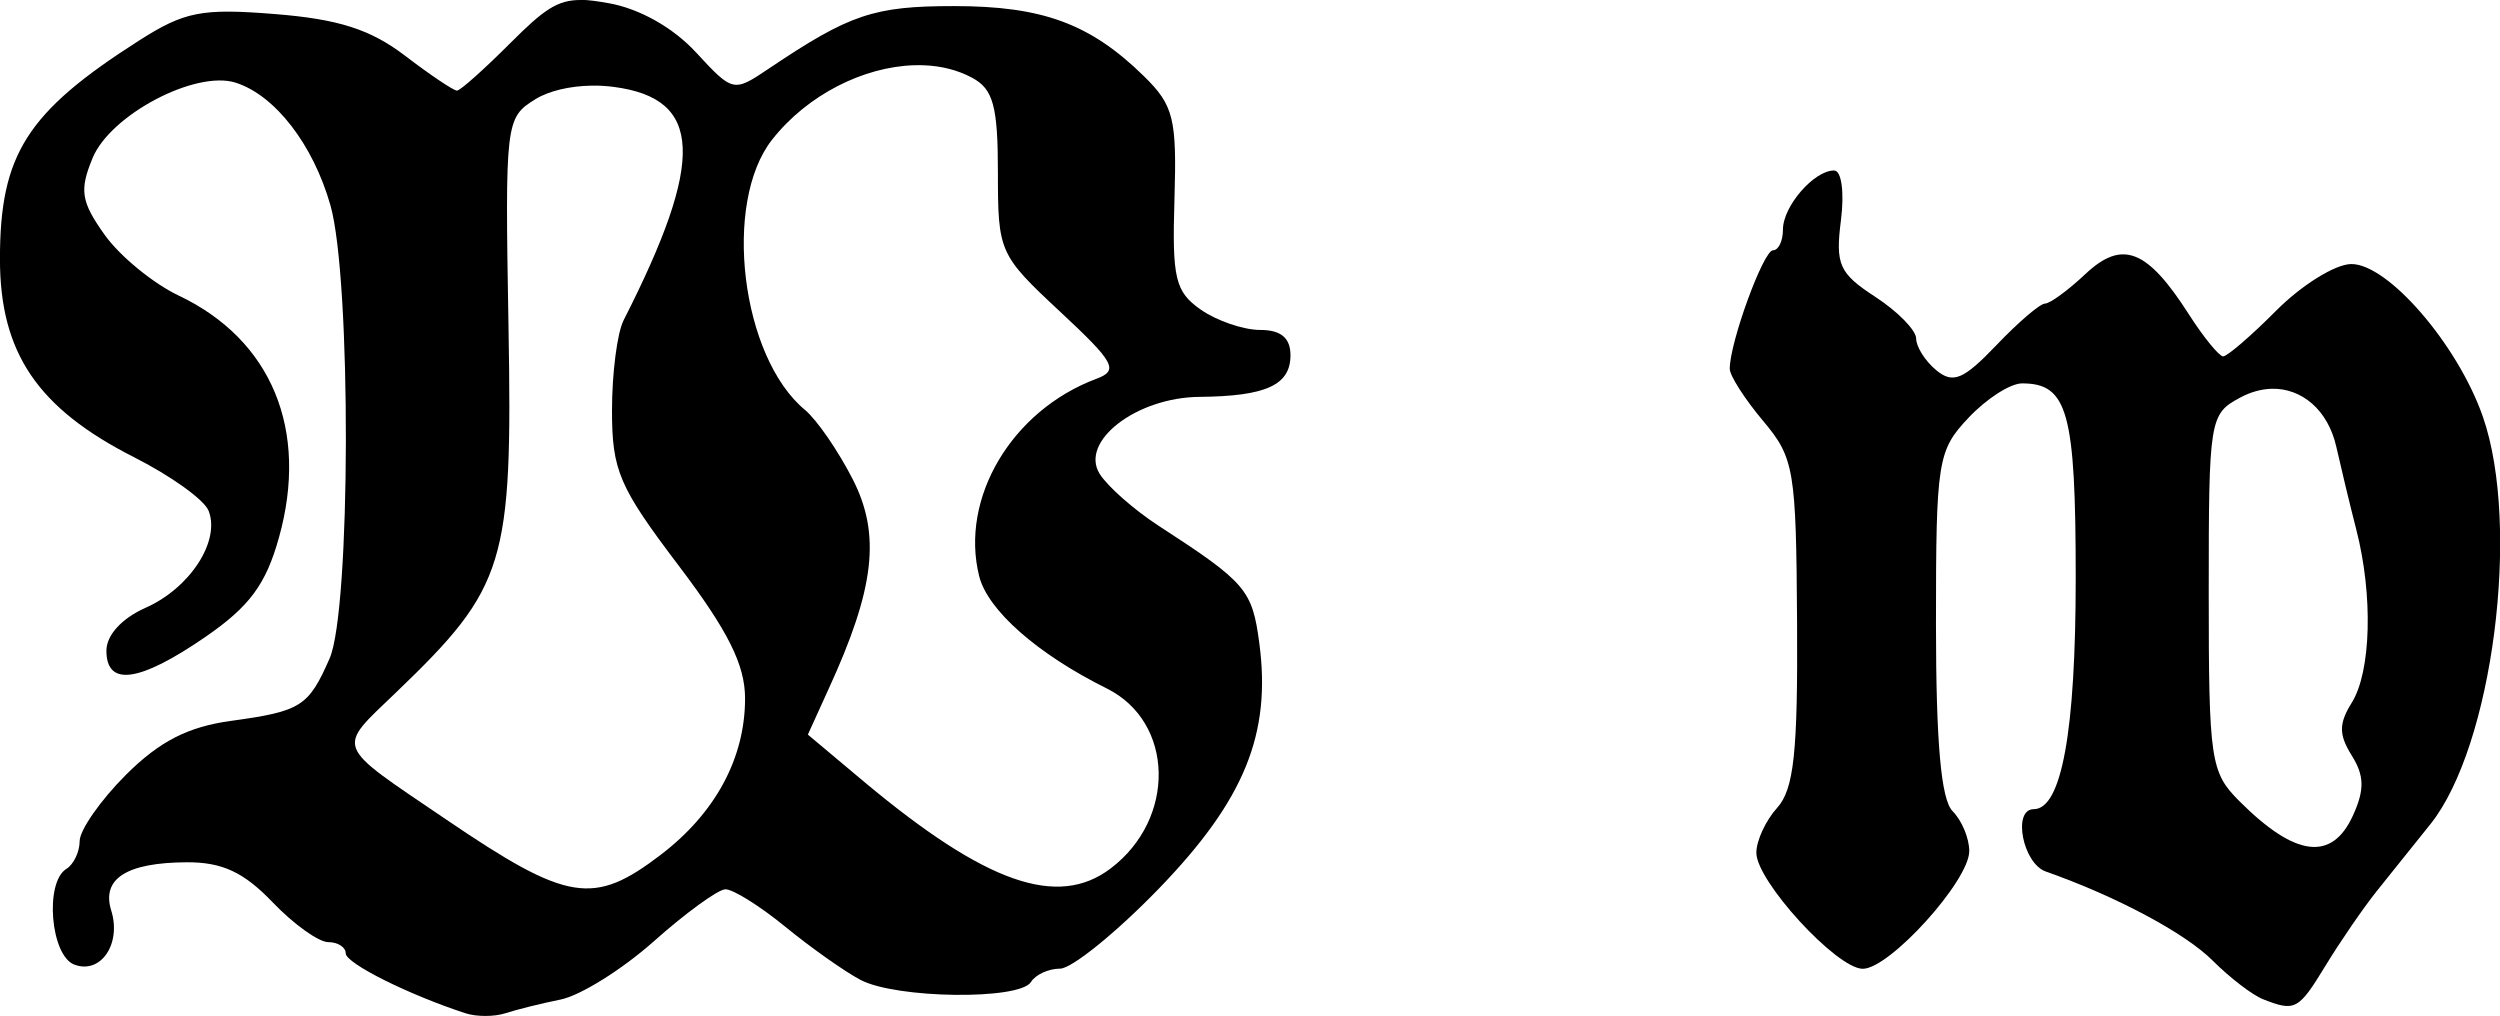 <?xml version="1.0" encoding="UTF-8" standalone="no"?>
<!-- Created with Inkscape (http://www.inkscape.org/) -->

<svg
   xmlns:dc="http://purl.org/dc/elements/1.1/"
   xmlns:cc="http://creativecommons.org/ns#"
   xmlns:rdf="http://www.w3.org/1999/02/22-rdf-syntax-ns#"
   xmlns:svg="http://www.w3.org/2000/svg"
   xmlns="http://www.w3.org/2000/svg"
   xmlns:sodipodi="http://sodipodi.sourceforge.net/DTD/sodipodi-0.dtd"
   xmlns:inkscape="http://www.inkscape.org/namespaces/inkscape"
   width="49.714mm"
   height="20.203mm"
   viewBox="0 0 49.714 20.203"
   version="1.1"
   id="svg1424"
   inkscape:version="0.92.2 (5c3e80d, 2017-08-06)"
   sodipodi:docname="w.svg">
  <defs
     id="defs1418" />
  <sodipodi:namedview
     id="base"
     pagecolor="#ffffff"
     bordercolor="#666666"
     borderopacity="1.0"
     inkscape:pageopacity="0.0"
     inkscape:pageshadow="2"
     inkscape:zoom="1.4"
     inkscape:cx="260.43107"
     inkscape:cy="4.4034623"
     inkscape:document-units="mm"
     inkscape:current-layer="layer1"
     showgrid="false"
     fit-margin-top="0"
     fit-margin-left="0"
     fit-margin-right="0"
     fit-margin-bottom="0"
     inkscape:window-width="1600"
     inkscape:window-height="884"
     inkscape:window-x="0"
     inkscape:window-y="16"
     inkscape:window-maximized="1" />
  <g
     inkscape:label="Layer 1"
     inkscape:groupmode="layer"
     id="layer1"
     transform="translate(102.916,38.886)">
    <path
       inkscape:connector-curvature="0"
       style="fill:#000000;stroke-width:0.265"
       d="m -91.365,-38.886 c -0.471,-0.003 -0.744,0.199 -1.389,0.843 -0.525,0.525 -1.007,0.959 -1.075,0.959 -0.068,0 -0.535,-0.314 -1.034,-0.695 -0.683,-0.521 -1.318,-0.726 -2.58,-0.827 -1.467,-0.118 -1.803,-0.051 -2.712,0.529 -2.228,1.422 -2.762,2.261 -2.762,4.341 0,1.864 0.746,2.969 2.671,3.944 0.725,0.368 1.395,0.844 1.48,1.067 0.232,0.605 -0.376,1.537 -1.257,1.926 -0.472,0.209 -0.777,0.545 -0.777,0.852 0,0.721 0.654,0.631 1.968,-0.273 0.882,-0.607 1.204,-1.048 1.463,-1.976 0.598,-2.138 -0.143,-3.934 -1.993,-4.812 -0.504,-0.239 -1.169,-0.782 -1.472,-1.207 -0.472,-0.663 -0.506,-0.887 -0.24,-1.53 0.356,-0.86 2.047,-1.75 2.844,-1.497 0.782,0.249 1.54,1.226 1.885,2.439 0.418,1.47 0.406,8.052 -0.017,9.012 -0.419,0.952 -0.562,1.049 -1.96,1.24 -0.85,0.117 -1.419,0.402 -2.092,1.075 -0.507,0.507 -0.918,1.1 -0.918,1.315 0,0.215 -0.119,0.464 -0.265,0.554 -0.434,0.268 -0.314,1.721 0.157,1.902 0.525,0.201 0.943,-0.409 0.736,-1.075 -0.197,-0.632 0.303,-0.954 1.505,-0.959 0.705,-0.003 1.134,0.2 1.703,0.794 0.418,0.437 0.917,0.794 1.108,0.794 0.191,0 0.347,0.1 0.347,0.223 0,0.198 1.249,0.822 2.381,1.191 0.218,0.072 0.575,0.071 0.794,0 0.218,-0.072 0.713,-0.195 1.1,-0.273 0.387,-0.078 1.22,-0.595 1.852,-1.158 0.632,-0.562 1.273,-1.029 1.422,-1.034 0.149,-0.004 0.685,0.33 1.191,0.744 0.506,0.414 1.179,0.89 1.497,1.058 0.709,0.374 3.165,0.405 3.39,0.041 0.09,-0.146 0.349,-0.265 0.579,-0.265 0.23,0 1.119,-0.718 1.968,-1.596 1.7,-1.759 2.233,-3.074 1.993,-4.878 -0.141,-1.06 -0.262,-1.204 -2.001,-2.332 -0.496,-0.322 -1.022,-0.789 -1.174,-1.034 -0.401,-0.645 0.73,-1.518 1.984,-1.53 1.319,-0.012 1.811,-0.232 1.811,-0.827 0,-0.345 -0.189,-0.504 -0.604,-0.504 -0.331,0 -0.865,-0.183 -1.182,-0.405 -0.508,-0.356 -0.569,-0.623 -0.521,-2.199 0.048,-1.598 -0.015,-1.861 -0.604,-2.439 -1.07,-1.05 -2.025,-1.397 -3.779,-1.397 -1.597,0 -2.073,0.161 -3.679,1.24 -0.709,0.477 -0.716,0.477 -1.455,-0.322 -0.458,-0.495 -1.126,-0.869 -1.736,-0.976 -0.223,-0.039 -0.397,-0.065 -0.554,-0.066 z m 6.623,1.298 c 0.066,-0.003 0.133,-0.003 0.198,0 0.348,0.013 0.673,0.095 0.959,0.248 0.42,0.225 0.513,0.562 0.513,1.885 0,1.579 0.025,1.637 1.232,2.762 1.092,1.017 1.175,1.172 0.728,1.339 -1.684,0.628 -2.721,2.376 -2.332,3.927 0.169,0.675 1.158,1.547 2.538,2.232 1.34,0.666 1.384,2.59 0.074,3.58 -1.053,0.796 -2.482,0.295 -4.895,-1.72 l -1.124,-0.943 0.413,-0.909 c 0.918,-2 1.041,-3.067 0.48,-4.167 -0.285,-0.559 -0.712,-1.183 -0.951,-1.381 -1.271,-1.055 -1.642,-4.118 -0.653,-5.374 0.707,-0.899 1.822,-1.447 2.819,-1.48 z m -6.408,0.405 c 0.145,-0.003 0.294,0.006 0.438,0.025 1.77,0.231 1.822,1.447 0.198,4.638 -0.129,0.253 -0.232,1.058 -0.232,1.794 0,1.197 0.14,1.522 1.323,3.084 0.986,1.302 1.323,1.976 1.323,2.646 0,1.186 -0.59,2.279 -1.678,3.109 -1.336,1.019 -1.849,0.938 -4.266,-0.703 -2.251,-1.528 -2.195,-1.374 -0.984,-2.538 2.168,-2.083 2.306,-2.542 2.224,-7.251 -0.07,-4.074 -0.06,-4.164 0.529,-4.531 0.271,-0.169 0.688,-0.266 1.124,-0.273 z"
       id="path1025" />
    <path
       inkscape:connector-curvature="0"
       style="fill:#000000;stroke-width:0.265"
       d="m -66.444,-35.496 c -0.4,0 -1.017,0.712 -1.017,1.174 0,0.229 -0.088,0.413 -0.198,0.413 -0.191,0 -0.86,1.833 -0.86,2.356 0,0.137 0.298,0.602 0.661,1.034 0.623,0.74 0.659,0.969 0.678,4.01 0.016,2.585 -0.063,3.319 -0.397,3.688 -0.229,0.253 -0.413,0.655 -0.413,0.893 0,0.564 1.598,2.307 2.117,2.307 0.534,0 2.117,-1.75 2.117,-2.34 0,-0.257 -0.149,-0.611 -0.331,-0.794 -0.23,-0.23 -0.331,-1.366 -0.331,-3.737 0,-3.239 0.035,-3.435 0.645,-4.084 0.353,-0.376 0.83,-0.686 1.067,-0.686 0.909,0 1.067,0.57 1.067,3.878 0,3.042 -0.281,4.589 -0.835,4.589 -0.427,0 -0.219,1.079 0.24,1.24 1.404,0.494 2.769,1.223 3.316,1.769 0.341,0.341 0.79,0.686 1,0.769 0.645,0.254 0.708,0.217 1.249,-0.67 0.288,-0.473 0.745,-1.139 1.017,-1.48 0.272,-0.34 0.751,-0.937 1.067,-1.331 1.236,-1.543 1.802,-5.919 1.042,-8.103 -0.5,-1.436 -1.892,-3.045 -2.621,-3.034 -0.319,0.005 -0.986,0.421 -1.488,0.926 -0.502,0.505 -0.979,0.915 -1.058,0.91 -0.08,-0.006 -0.387,-0.38 -0.678,-0.835 -0.83,-1.298 -1.324,-1.492 -2.059,-0.802 -0.343,0.323 -0.704,0.587 -0.802,0.587 -0.099,0 -0.532,0.371 -0.967,0.827 -0.66,0.691 -0.865,0.773 -1.199,0.496 -0.22,-0.183 -0.396,-0.464 -0.397,-0.628 -5.29e-4,-0.164 -0.364,-0.536 -0.81,-0.827 -0.72,-0.469 -0.798,-0.641 -0.686,-1.521 0.071,-0.555 0.012,-0.992 -0.132,-0.992 z m 8.698,4.341 c 0.601,-0.016 1.125,0.421 1.29,1.158 0.089,0.396 0.266,1.136 0.397,1.645 0.336,1.309 0.294,2.823 -0.091,3.44 -0.26,0.417 -0.258,0.636 0,1.05 0.25,0.4 0.258,0.678 0.025,1.191 -0.419,0.919 -1.145,0.831 -2.257,-0.281 -0.577,-0.576 -0.612,-0.807 -0.612,-4.151 0,-3.455 0.015,-3.55 0.628,-3.878 0.207,-0.111 0.42,-0.168 0.62,-0.174 z"
       id="path1005" />
  </g>
</svg>

